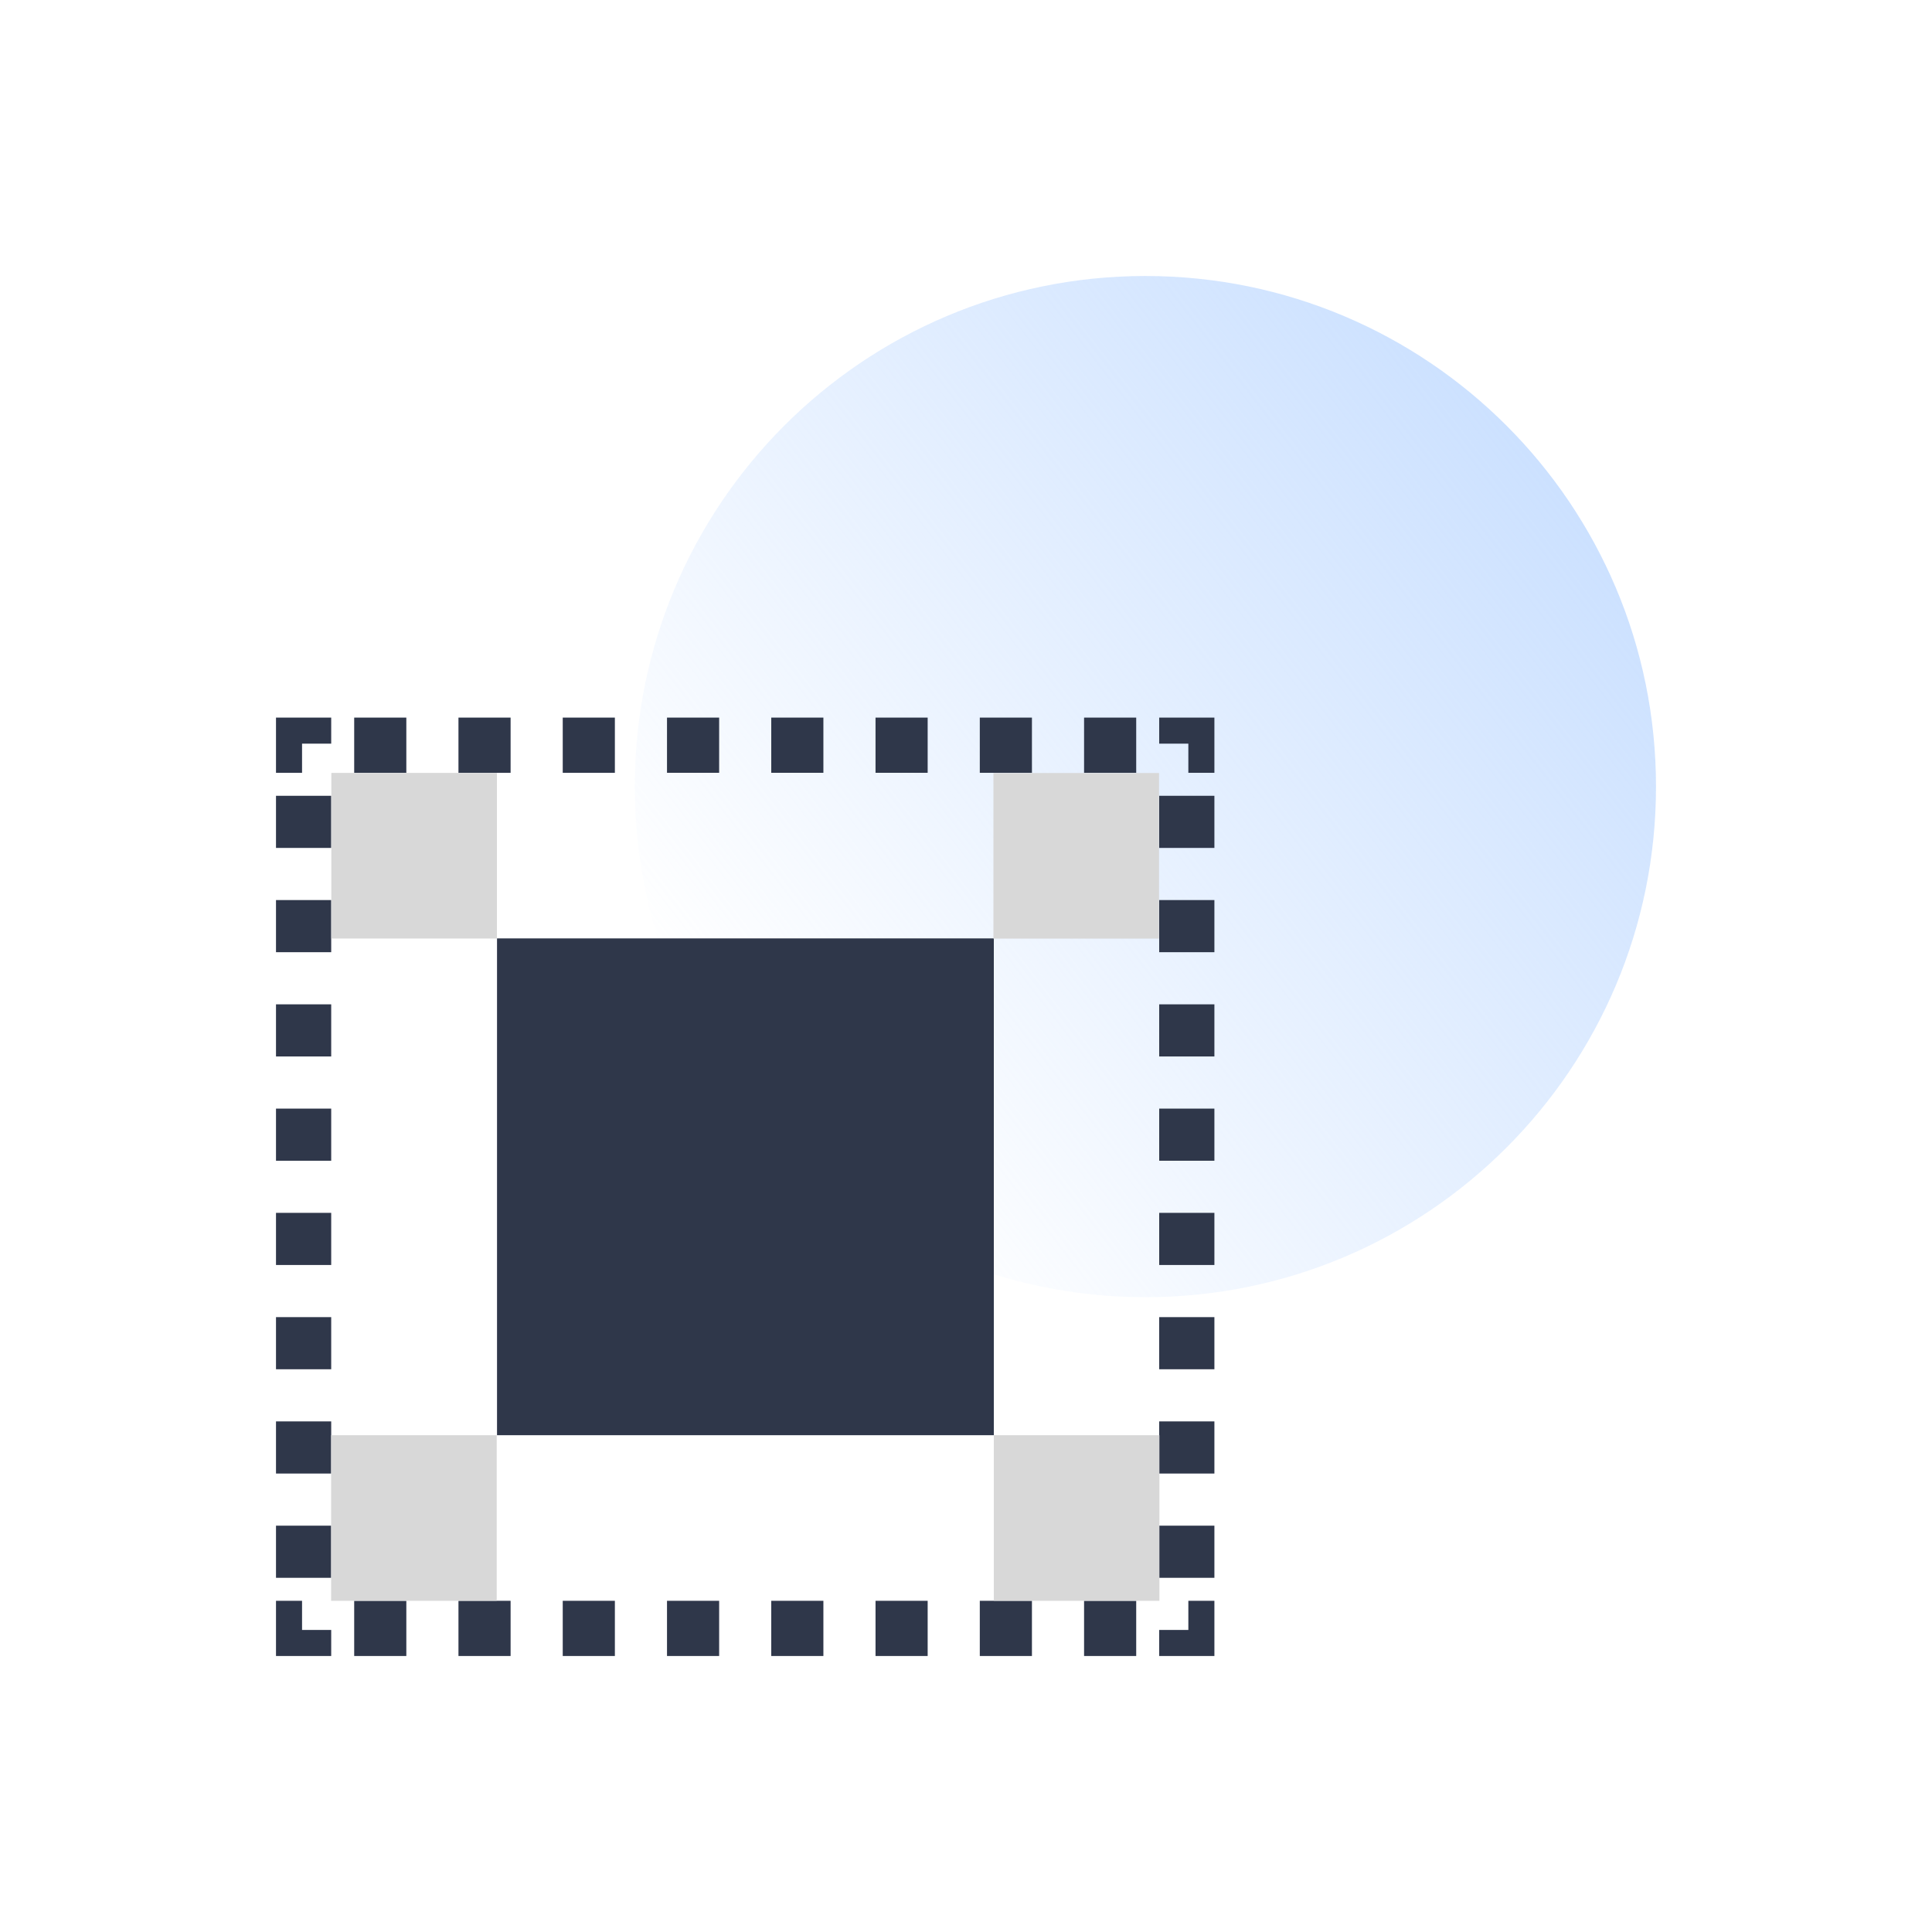 <svg width="70" height="70" viewBox="0 0 70 70" fill="none" xmlns="http://www.w3.org/2000/svg">
<path opacity="0.7" d="M60 28.5C60 38.717 51.717 47 41.5 47C31.283 47 23 38.717 23 28.5C23 18.283 31.283 10 41.5 10C51.717 10 60 18.283 60 28.5Z" fill="url(#paint0_linear)"/>
<path fill-rule="evenodd" clip-rule="evenodd" d="M10.944 26.944V28H10V26H12V26.944H10.944ZM14.722 26H12.833V28H14.722V26ZM10 58V60H12V59.056H10.944V58H10ZM42 60H44V58H43.056V59.056H42V60ZM44 28V26H42V26.944H43.056V28H44ZM16.611 26V28H18.5V26H16.611ZM20.389 26V28H22.278V26H20.389ZM24.167 26V28H26.056V26H24.167ZM27.944 26V28H29.833V26H27.944ZM31.722 26V28H33.611V26H31.722ZM35.5 26V28H37.389V26H35.5ZM39.278 26V28H41.167V26H39.278ZM44 28.833H42V30.722H44V28.833ZM44 32.611H42V34.5H44V32.611ZM44 36.389H42V38.278H44V36.389ZM44 40.167H42V42.056H44V40.167ZM44 43.944H42V45.833H44V43.944ZM44 47.722H42V49.611H44V47.722ZM44 51.5H42V53.389H44V51.5ZM44 55.278H42V57.167H44V55.278ZM41.167 60V58H39.278V60H41.167ZM37.389 60V58H35.5V60H37.389ZM33.611 60V58H31.722V60H33.611ZM29.833 60V58H27.944V60H29.833ZM26.056 60V58H24.167V60H26.056ZM22.278 60V58H20.389V60H22.278ZM18.5 60V58H16.611V60H18.5ZM14.722 60V58H12.833V60H14.722ZM10 57.167H12V55.278H10V57.167ZM10 53.389H12V51.5H10V53.389ZM10 49.611H12V47.722H10V49.611ZM10 45.833H12V43.944H10V45.833ZM10 42.056H12V40.167H10V42.056ZM10 38.278H12V36.389H10V38.278ZM10 34.5H12V32.611H10V34.5ZM10 30.722H12V28.833H10V30.722Z" fill="#2F374A"/>
<path d="M18.008 34H36.008V52H18.008V34Z" fill="#2F374A"/>
<path d="M12.005 28.004H18.005V34.004H12.005V28.004Z" fill="#D8D8D8"/>
<path d="M11.997 52H17.997V58H11.997V52Z" fill="#D8D8D8"/>
<path d="M35.994 28.008H41.994V34.008H35.994V28.008Z" fill="#D8D8D8"/>
<path d="M36.008 52H42.008V58H36.008V52Z" fill="#D8D8D8"/>
<defs>
<linearGradient id="paint0_linear" x1="56.375" y1="17.312" x2="27.5" y2="39.625" gradientUnits="userSpaceOnUse">
<stop stop-color="#B6D4FF"/>
<stop offset="1" stop-color="#B6D4FF" stop-opacity="0"/>
</linearGradient>
</defs>
</svg>
